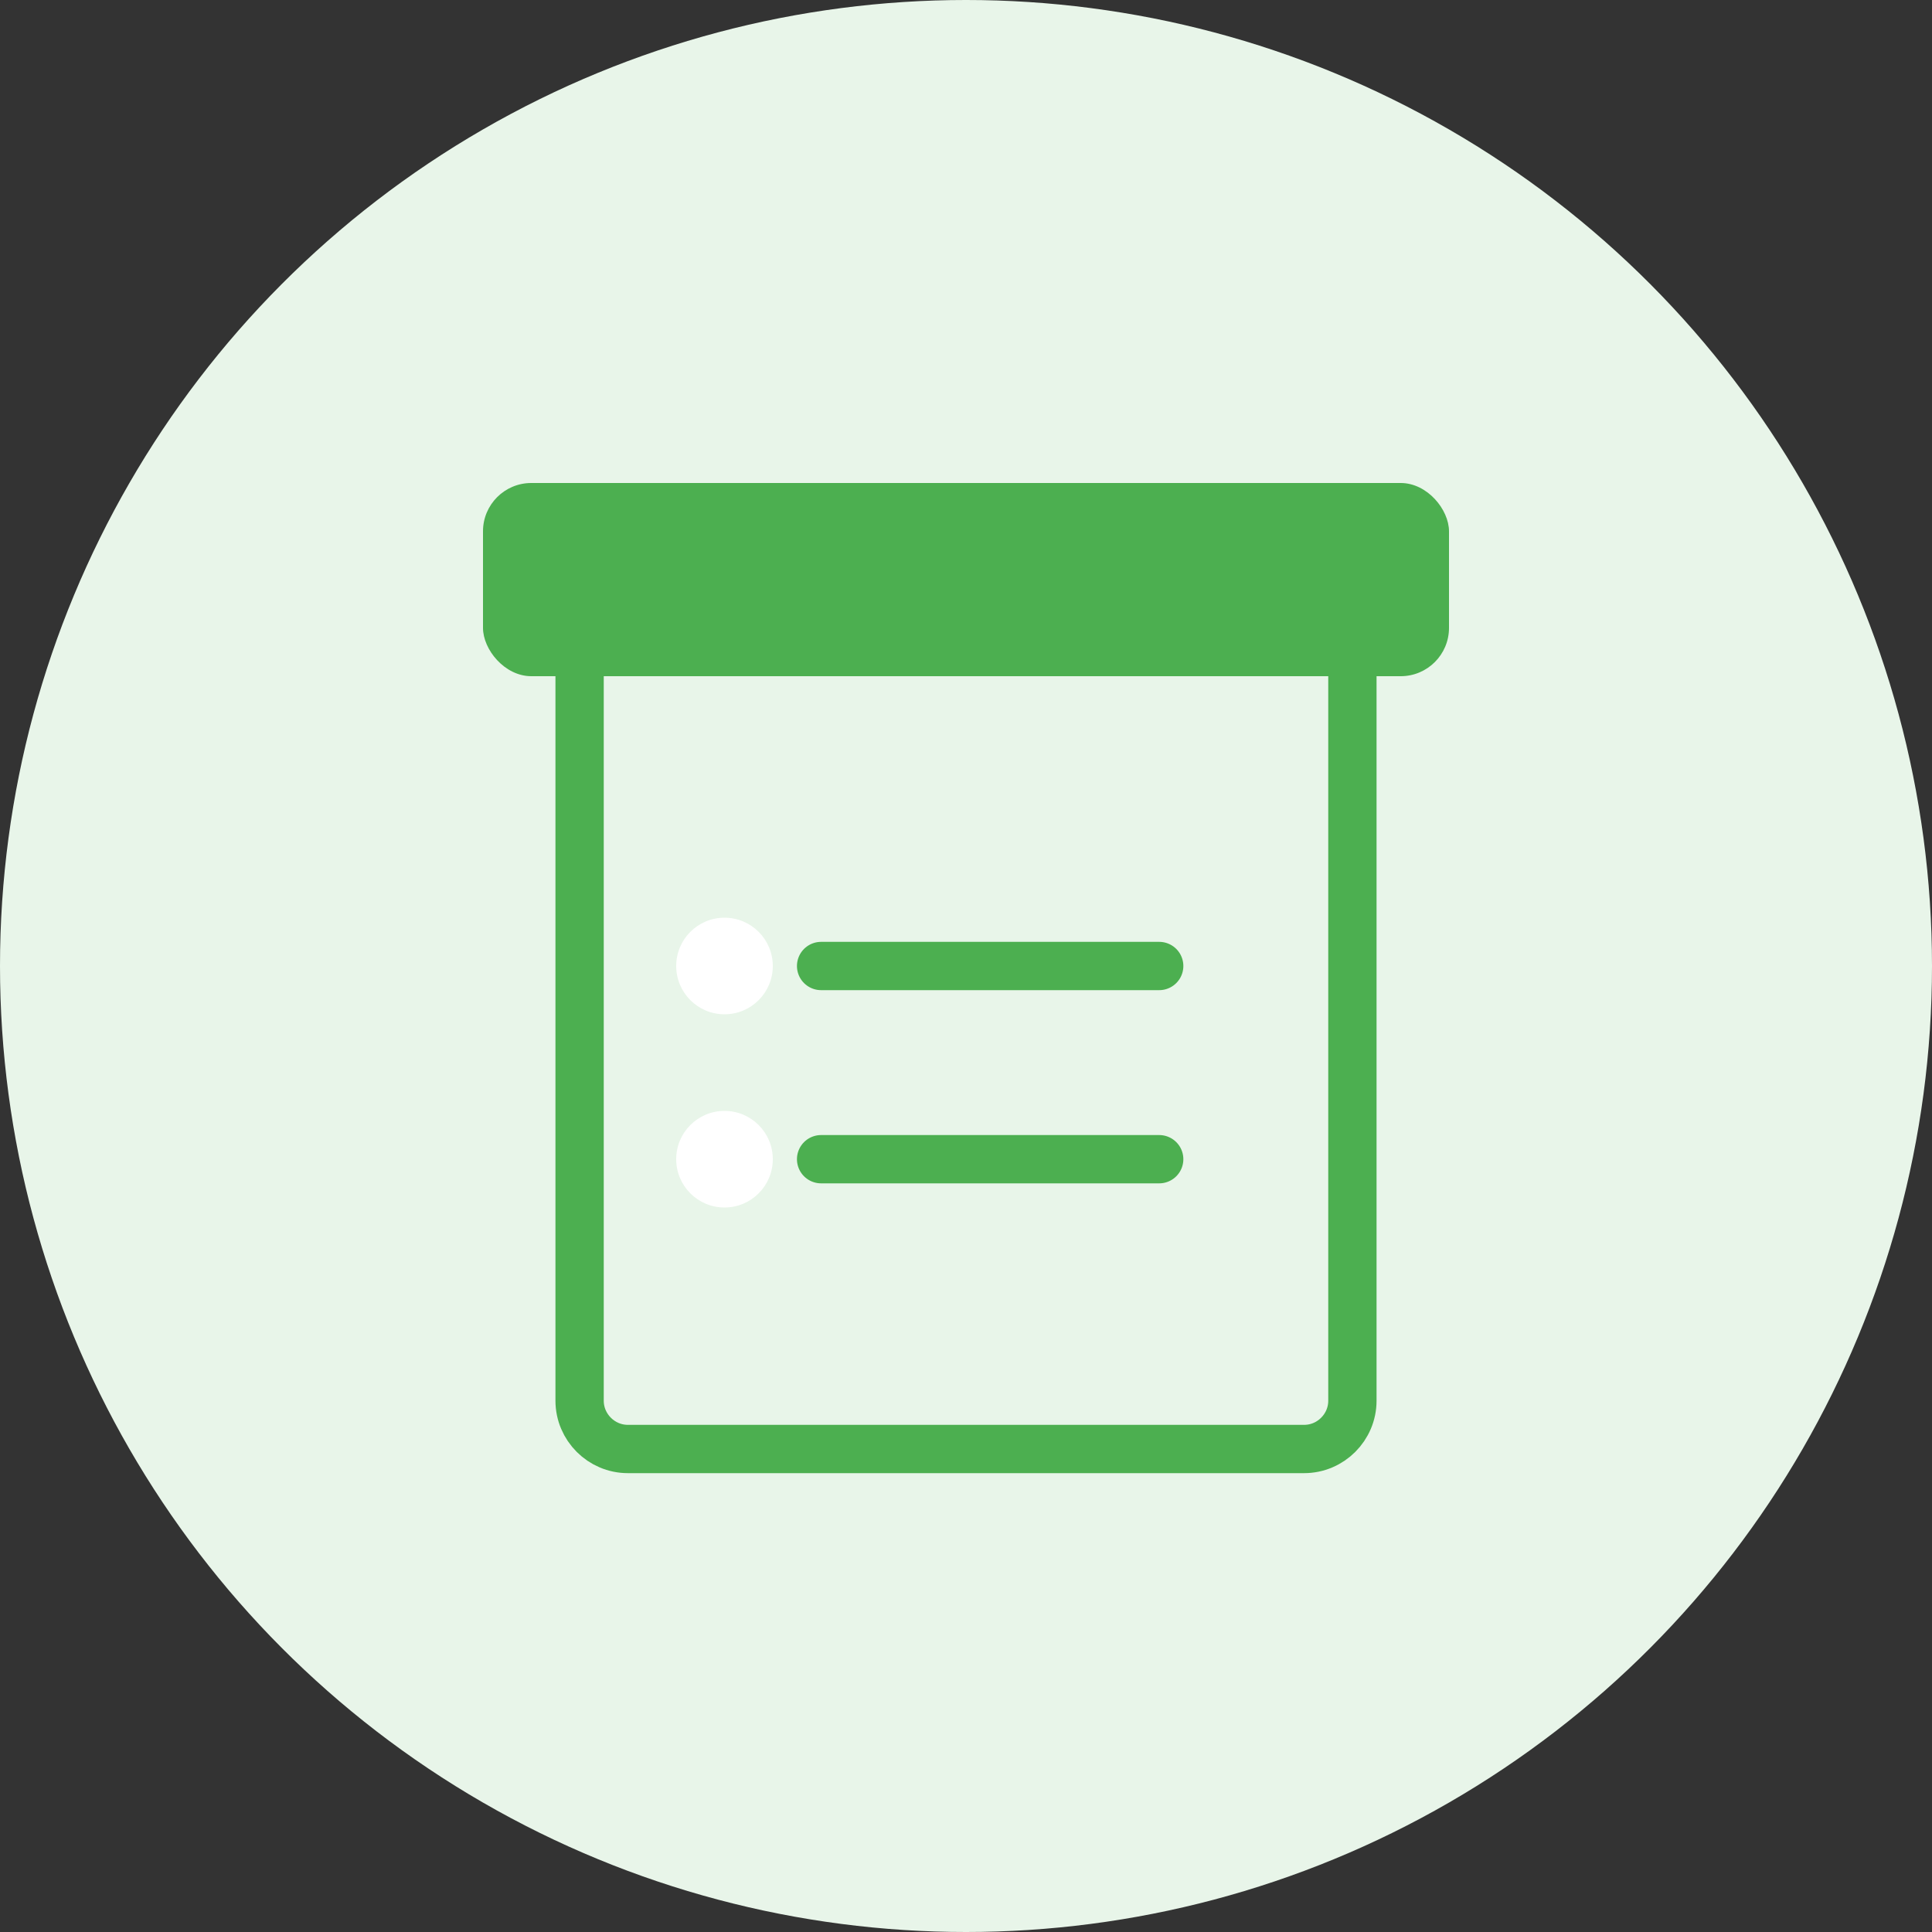 <?xml version="1.0" encoding="UTF-8"?>
<svg width="80px" height="80px" viewBox="0 0 80 80" xmlns="http://www.w3.org/2000/svg">
  <rect x="0" y="0" width="80" height="80" fill="#333333" stroke="none"/>
  <g fill="none" fill-rule="evenodd">
    <circle fill="#E8F5E9" cx="40" cy="40" r="40"/>
    <path d="M56,28 L56,58 C56,59.1 55.1,60 54,60 L26,60 C24.9,60 24,59.1 24,58 L24,28" stroke="#4CAF50" stroke-width="2" stroke-linecap="round"/>
    <rect fill="#4CAF50" x="20" y="20" width="40" height="8" rx="2"/>
    <circle fill="#FFFFFF" cx="30" cy="40" r="2"/>
    <path d="M34,40 L48,40" stroke="#4CAF50" stroke-width="2" stroke-linecap="round"/>
    <circle fill="#FFFFFF" cx="30" cy="48" r="2"/>
    <path d="M34,48 L48,48" stroke="#4CAF50" stroke-width="2" stroke-linecap="round"/>
  </g>
</svg> 